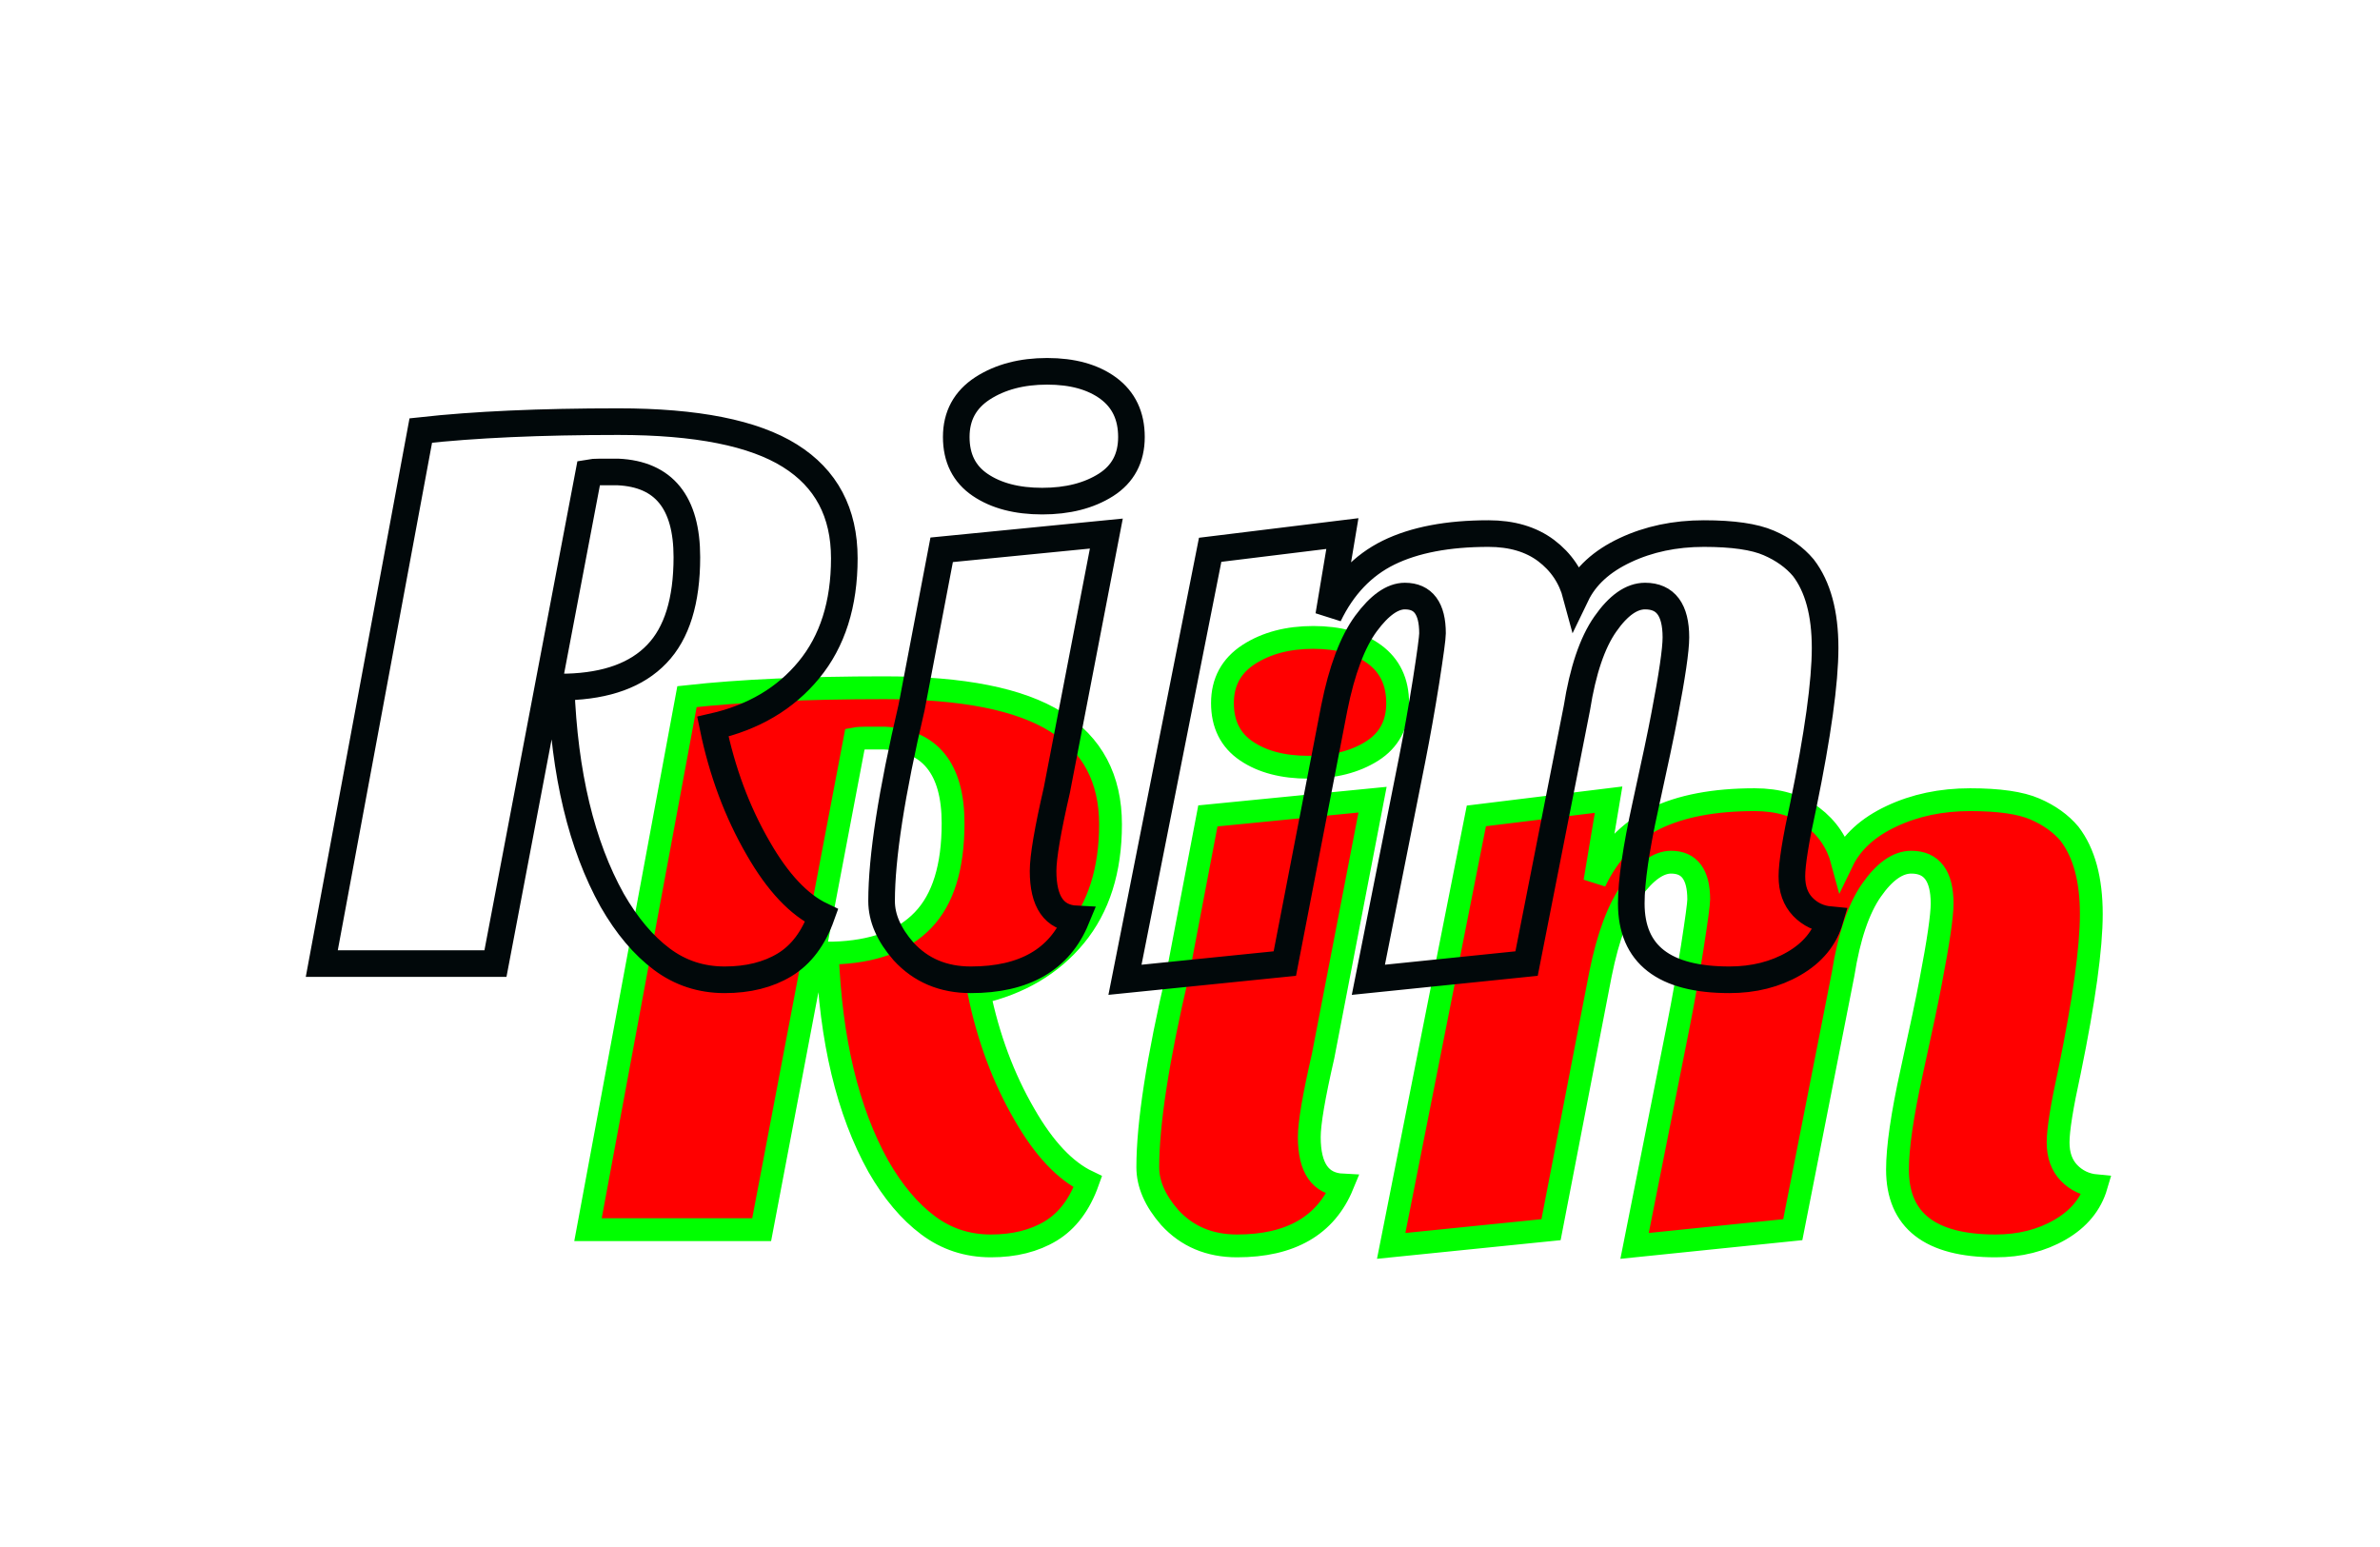<svg width="187.747px" height="122.021px" xmlns="http://www.w3.org/2000/svg"
     viewBox="156.126 13.989 187.747 122.021" style="background: rgb(250, 252, 255);"
     preserveAspectRatio="xMidYMid"><defs><filter id="editing-vintage" x="-100%" y="-100%" width="300%" height="300%"><feConvolveMatrix in="SourceGraphic" result="extrude" order="9,9" divisor="1" kernelMatrix="1,0,0,0,0,0,0,0,0,0,1,0,0,0,0,0,0,0,0,0,1,0,0,0,0,0,0,0,0,0,1,0,0,0,0,0,0,0,0,0,1,0,0,0,0,0,0,0,0,0,1,0,0,0,0,0,0,0,0,0,1,0,0,0,0,0,0,0,0,0,1,0,0,0,0,0,0,0,0,0,1"> </feConvolveMatrix><feFlood flood-color="#e7e5e8" result="flood-extrude"></feFlood><feComposite operator="in" in="flood-extrude" in2="extrude" result="extrude-color"></feComposite><feOffset dx="5" dy="5" in="extrude-color" result="extrude-offset"></feOffset><feColorMatrix in="SourceGraphic" result="stroke" type="matrix" values="0 0 0 0 0 0 0 0 0 0 0 0 0 0 0 0 1 0 0 0 "></feColorMatrix><feColorMatrix in="SourceGraphic" result="fill" type="matrix" values="0 0 0 0 0 0 0 0 0 0 0 0 0 0 0 1 0 0 1 0 "></feColorMatrix><feConvolveMatrix in="stroke" result="inner-shadow" order="5,5" divisor="1" kernelMatrix="1 0 0 0 0 0 1 0 0 0 0 0 1 0 0 0 0 0 1 0 0 0 0 0 1 "></feConvolveMatrix><feOffset dx="1" dy="1" in="inner-shadow" result="offset"></feOffset><feComposite operator="in" in="offset" in2="SourceAlpha" result="comp"></feComposite><feFlood flood-color="#fbbc42" result="flood3"></feFlood><feComposite operator="in" in="flood3" in2="comp" result="comp2"></feComposite><feColorMatrix in="comp2" result="comp3" type="matrix" values="1 0 0 0 0 0 1 0 0 0 0 0 1 0 0 0 0 0 0.5 0 "></feColorMatrix><feFlood flood-color="#e76a24" result="flood1"></feFlood><feComposite operator="in" in="flood1" in2="fill" result="fill2"></feComposite><feFlood flood-color="#fff" result="flood2"></feFlood><feComposite operator="in" in="flood2" in2="stroke" result="stroke2"></feComposite><feMerge result="obj"><feMergeNode in="extrude-offset"></feMergeNode><feMergeNode in="fill2"></feMergeNode><feMergeNode in="comp3"></feMergeNode></feMerge><feConvolveMatrix in="SourceAlpha" result="shadow" order="9,9" divisor="1" kernelMatrix="1,0,0,0,0,0,0,0,0,0,1,0,0,0,0,0,0,0,0,0,1,0,0,0,0,0,0,0,0,0,1,0,0,0,0,0,0,0,0,0,1,0,0,0,0,0,0,0,0,0,1,0,0,0,0,0,0,0,0,0,1,0,0,0,0,0,0,0,0,0,1,0,0,0,0,0,0,0,0,0,1"></feConvolveMatrix><feOffset dx="15" dy="15" in="shadow" result="shadow-offset"></feOffset><feFlood flood-color="#1c4595" result="flood-shadow"></feFlood><feComposite operator="in" in="flood-shadow" in2="shadow-offset" result="shadow-color"></feComposite><feMerge><feMergeNode in="shadow-color"></feMergeNode><feMergeNode in="obj"></feMergeNode></feMerge></filter></defs><g transform="translate(-9,-9)"><g filter="url(#editing-vintage)"><g transform="translate(190, 98.992)"><path d="M14.21 0L0.51 0L8.32-42.05L8.32-42.05Q14.66-42.75 23.90-42.75L23.90-42.75L23.90-42.75Q33.15-42.75 37.44-40.06L37.44-40.06L37.44-40.06Q41.73-37.38 41.73-31.97L41.73-31.97L41.73-31.97Q41.73-26.56 38.94-23.17L38.94-23.17L38.94-23.17Q36.16-19.78 31.36-18.69L31.36-18.69L31.36-18.69Q32.45-13.38 34.94-9.09L34.94-9.09L34.94-9.09Q37.25-5.06 39.94-3.78L39.94-3.78L39.94-3.78Q38.98-1.09 37.02 0.10L37.02 0.10L37.02 0.10Q35.07 1.28 32.29 1.28L32.29 1.28L32.29 1.28Q29.50 1.28 27.33-0.35L27.33-0.35L27.33-0.35Q25.15-1.98 23.42-4.99L23.42-4.99L23.42-4.99Q19.78-11.52 19.39-21.82L19.39-21.82L19.84-21.82L19.84-21.82Q24.58-21.95 26.94-24.42L26.94-24.42L26.94-24.42Q29.31-26.88 29.31-32.06L29.31-32.06L29.31-32.06Q29.31-38.53 23.87-38.78L23.87-38.78L22.46-38.78L22.46-38.78Q21.89-38.78 21.57-38.72L21.57-38.72L14.21 0ZM60.03-3.52L60.03-3.52L60.03-3.52Q58.05 1.28 51.71 1.28L51.71 1.28L51.71 1.28Q48.45 1.28 46.40-0.96L46.40-0.96L46.40-0.96Q44.67-2.94 44.67-4.93L44.67-4.93L44.67-4.93Q44.67-10.11 47.04-20.22L47.04-20.22L49.41-32.64L62.40-33.92L58.50-13.70L58.50-13.70Q57.41-8.96 57.41-7.30L57.41-7.30L57.41-7.30Q57.41-3.65 60.03-3.52ZM50.56-41.54L50.56-41.54L50.56-41.54Q50.56-44.03 52.64-45.38L52.64-45.38L52.64-45.38Q54.72-46.72 57.73-46.72L57.73-46.72L57.73-46.72Q60.74-46.72 62.56-45.38L62.56-45.38L62.56-45.38Q64.38-44.03 64.38-41.54L64.38-41.54L64.38-41.54Q64.38-39.04 62.37-37.76L62.37-37.76L62.37-37.76Q60.35-36.48 57.34-36.48L57.34-36.48L57.34-36.48Q54.34-36.48 52.45-37.76L52.45-37.76L52.45-37.76Q50.56-39.04 50.56-41.54ZM111.55 1.28L111.55 1.28L111.55 1.28Q103.81 1.28 103.81-4.74L103.81-4.74L103.81-4.74Q103.81-7.36 104.93-12.45L104.93-12.45L104.93-12.45Q106.05-17.54 106.43-19.58L106.43-19.58L106.43-19.58Q107.33-24.26 107.33-25.73L107.33-25.73L107.33-25.73Q107.33-28.99 104.90-28.99L104.90-28.99L104.90-28.99Q103.30-28.99 101.76-26.78L101.76-26.78L101.76-26.78Q100.22-24.58 99.52-20.16L99.52-20.16L95.55 0L83.07 1.28L86.53-16.13L86.53-16.13Q87.10-19.01 87.62-22.27L87.62-22.27L87.62-22.27Q88.13-25.54 88.13-26.05L88.13-26.05L88.13-26.05Q88.13-28.99 85.95-28.99L85.95-28.99L85.95-28.99Q84.48-28.99 82.88-26.82L82.88-26.82L82.88-26.82Q81.28-24.64 80.38-20.16L80.38-20.16L76.48 0L63.87 1.28L70.59-32.64L81.02-33.92L79.94-27.46L79.94-27.46Q81.60-30.91 84.67-32.42L84.67-32.42L84.67-32.42Q87.74-33.92 92.54-33.92L92.54-33.92L92.54-33.92Q95.30-33.92 97.09-32.58L97.09-32.58L97.09-32.58Q98.88-31.23 99.46-29.06L99.46-29.06L99.46-29.06Q100.54-31.30 103.33-32.61L103.33-32.61L103.33-32.61Q106.11-33.92 109.54-33.92L109.54-33.92L109.54-33.92Q112.96-33.92 114.66-33.18L114.66-33.18L114.66-33.18Q116.35-32.45 117.38-31.23L117.38-31.23L117.38-31.23Q119.10-28.99 119.10-24.90L119.10-24.90L119.10-24.90Q119.10-20.86 117.38-12.48L117.38-12.48L117.38-12.48Q116.48-8.38 116.48-6.88L116.48-6.88L116.48-6.88Q116.48-5.38 117.34-4.48L117.34-4.48L117.34-4.48Q118.21-3.58 119.49-3.46L119.49-3.46L119.49-3.46Q118.85-1.28 116.64 0L116.64 0L116.64 0Q114.43 1.28 111.55 1.28Z" fill="#f00" stroke="#0f0" stroke-width="1.8"></path></g></g><g><g transform="translate(190, 99)"><path d="M14.21 0L0.51 0L8.32-42.05L8.32-42.05Q14.66-42.75 23.90-42.75L23.90-42.75L23.90-42.75Q33.15-42.75 37.44-40.06L37.44-40.06L37.44-40.06Q41.73-37.38 41.73-31.97L41.73-31.97L41.73-31.97Q41.73-26.56 38.94-23.17L38.94-23.17L38.94-23.17Q36.16-19.78 31.36-18.69L31.36-18.69L31.36-18.69Q32.45-13.38 34.94-9.09L34.94-9.09L34.94-9.09Q37.25-5.06 39.94-3.78L39.94-3.78L39.94-3.78Q38.98-1.09 37.02 0.10L37.02 0.10L37.02 0.10Q35.07 1.28 32.29 1.28L32.29 1.28L32.29 1.28Q29.50 1.28 27.33-0.35L27.33-0.35L27.33-0.35Q25.15-1.98 23.42-4.99L23.42-4.99L23.42-4.99Q19.78-11.52 19.39-21.82L19.39-21.82L19.84-21.82L19.84-21.82Q24.58-21.95 26.94-24.42L26.94-24.42L26.94-24.42Q29.31-26.88 29.31-32.06L29.31-32.06L29.31-32.06Q29.31-38.53 23.87-38.78L23.87-38.78L22.46-38.78L22.46-38.78Q21.89-38.78 21.57-38.72L21.57-38.72L14.21 0ZM60.03-3.52L60.03-3.52L60.03-3.52Q58.05 1.28 51.71 1.28L51.71 1.28L51.71 1.28Q48.45 1.28 46.40-0.96L46.40-0.96L46.40-0.96Q44.67-2.94 44.67-4.93L44.67-4.93L44.67-4.93Q44.67-10.11 47.04-20.22L47.04-20.22L49.41-32.64L62.40-33.92L58.50-13.70L58.50-13.70Q57.41-8.96 57.41-7.30L57.41-7.30L57.41-7.30Q57.41-3.65 60.03-3.52ZM50.56-41.54L50.56-41.54L50.56-41.54Q50.56-44.03 52.64-45.38L52.64-45.38L52.64-45.38Q54.72-46.72 57.73-46.72L57.73-46.72L57.73-46.72Q60.74-46.72 62.56-45.38L62.56-45.38L62.56-45.38Q64.38-44.03 64.38-41.54L64.38-41.54L64.38-41.54Q64.38-39.04 62.37-37.76L62.37-37.76L62.37-37.76Q60.35-36.48 57.34-36.48L57.34-36.48L57.34-36.48Q54.34-36.48 52.45-37.76L52.45-37.76L52.45-37.76Q50.56-39.04 50.56-41.54ZM111.55 1.28L111.55 1.28L111.55 1.28Q103.81 1.28 103.81-4.74L103.81-4.74L103.81-4.74Q103.81-7.36 104.93-12.45L104.93-12.45L104.93-12.45Q106.05-17.54 106.43-19.58L106.43-19.58L106.43-19.58Q107.33-24.26 107.33-25.73L107.33-25.73L107.33-25.73Q107.33-28.99 104.90-28.99L104.90-28.99L104.90-28.99Q103.30-28.99 101.76-26.78L101.76-26.78L101.76-26.78Q100.22-24.58 99.52-20.16L99.52-20.16L95.55 0L83.07 1.28L86.53-16.13L86.53-16.13Q87.10-19.01 87.62-22.27L87.62-22.27L87.62-22.27Q88.13-25.54 88.13-26.05L88.13-26.05L88.13-26.05Q88.13-28.99 85.95-28.99L85.95-28.99L85.95-28.99Q84.48-28.99 82.88-26.82L82.88-26.82L82.88-26.82Q81.28-24.64 80.38-20.16L80.38-20.16L76.48 0L63.87 1.28L70.59-32.64L81.02-33.92L79.94-27.46L79.94-27.46Q81.60-30.91 84.67-32.42L84.67-32.42L84.67-32.42Q87.74-33.92 92.54-33.92L92.54-33.92L92.54-33.92Q95.30-33.92 97.09-32.58L97.09-32.58L97.09-32.58Q98.88-31.23 99.46-29.06L99.46-29.06L99.46-29.06Q100.54-31.30 103.33-32.61L103.33-32.61L103.33-32.61Q106.11-33.92 109.54-33.92L109.54-33.92L109.54-33.92Q112.96-33.92 114.66-33.18L114.66-33.18L114.66-33.18Q116.35-32.45 117.38-31.23L117.38-31.23L117.38-31.23Q119.10-28.99 119.10-24.90L119.10-24.90L119.10-24.90Q119.10-20.86 117.38-12.48L117.38-12.48L117.38-12.48Q116.48-8.38 116.48-6.88L116.48-6.88L116.48-6.88Q116.48-5.38 117.34-4.48L117.34-4.48L117.34-4.48Q118.21-3.58 119.49-3.46L119.49-3.46L119.49-3.46Q118.85-1.28 116.64 0L116.64 0L116.64 0Q114.43 1.28 111.55 1.28Z" fill="none" stroke="#01080a" stroke-width="2.1"></path></g></g></g></svg>